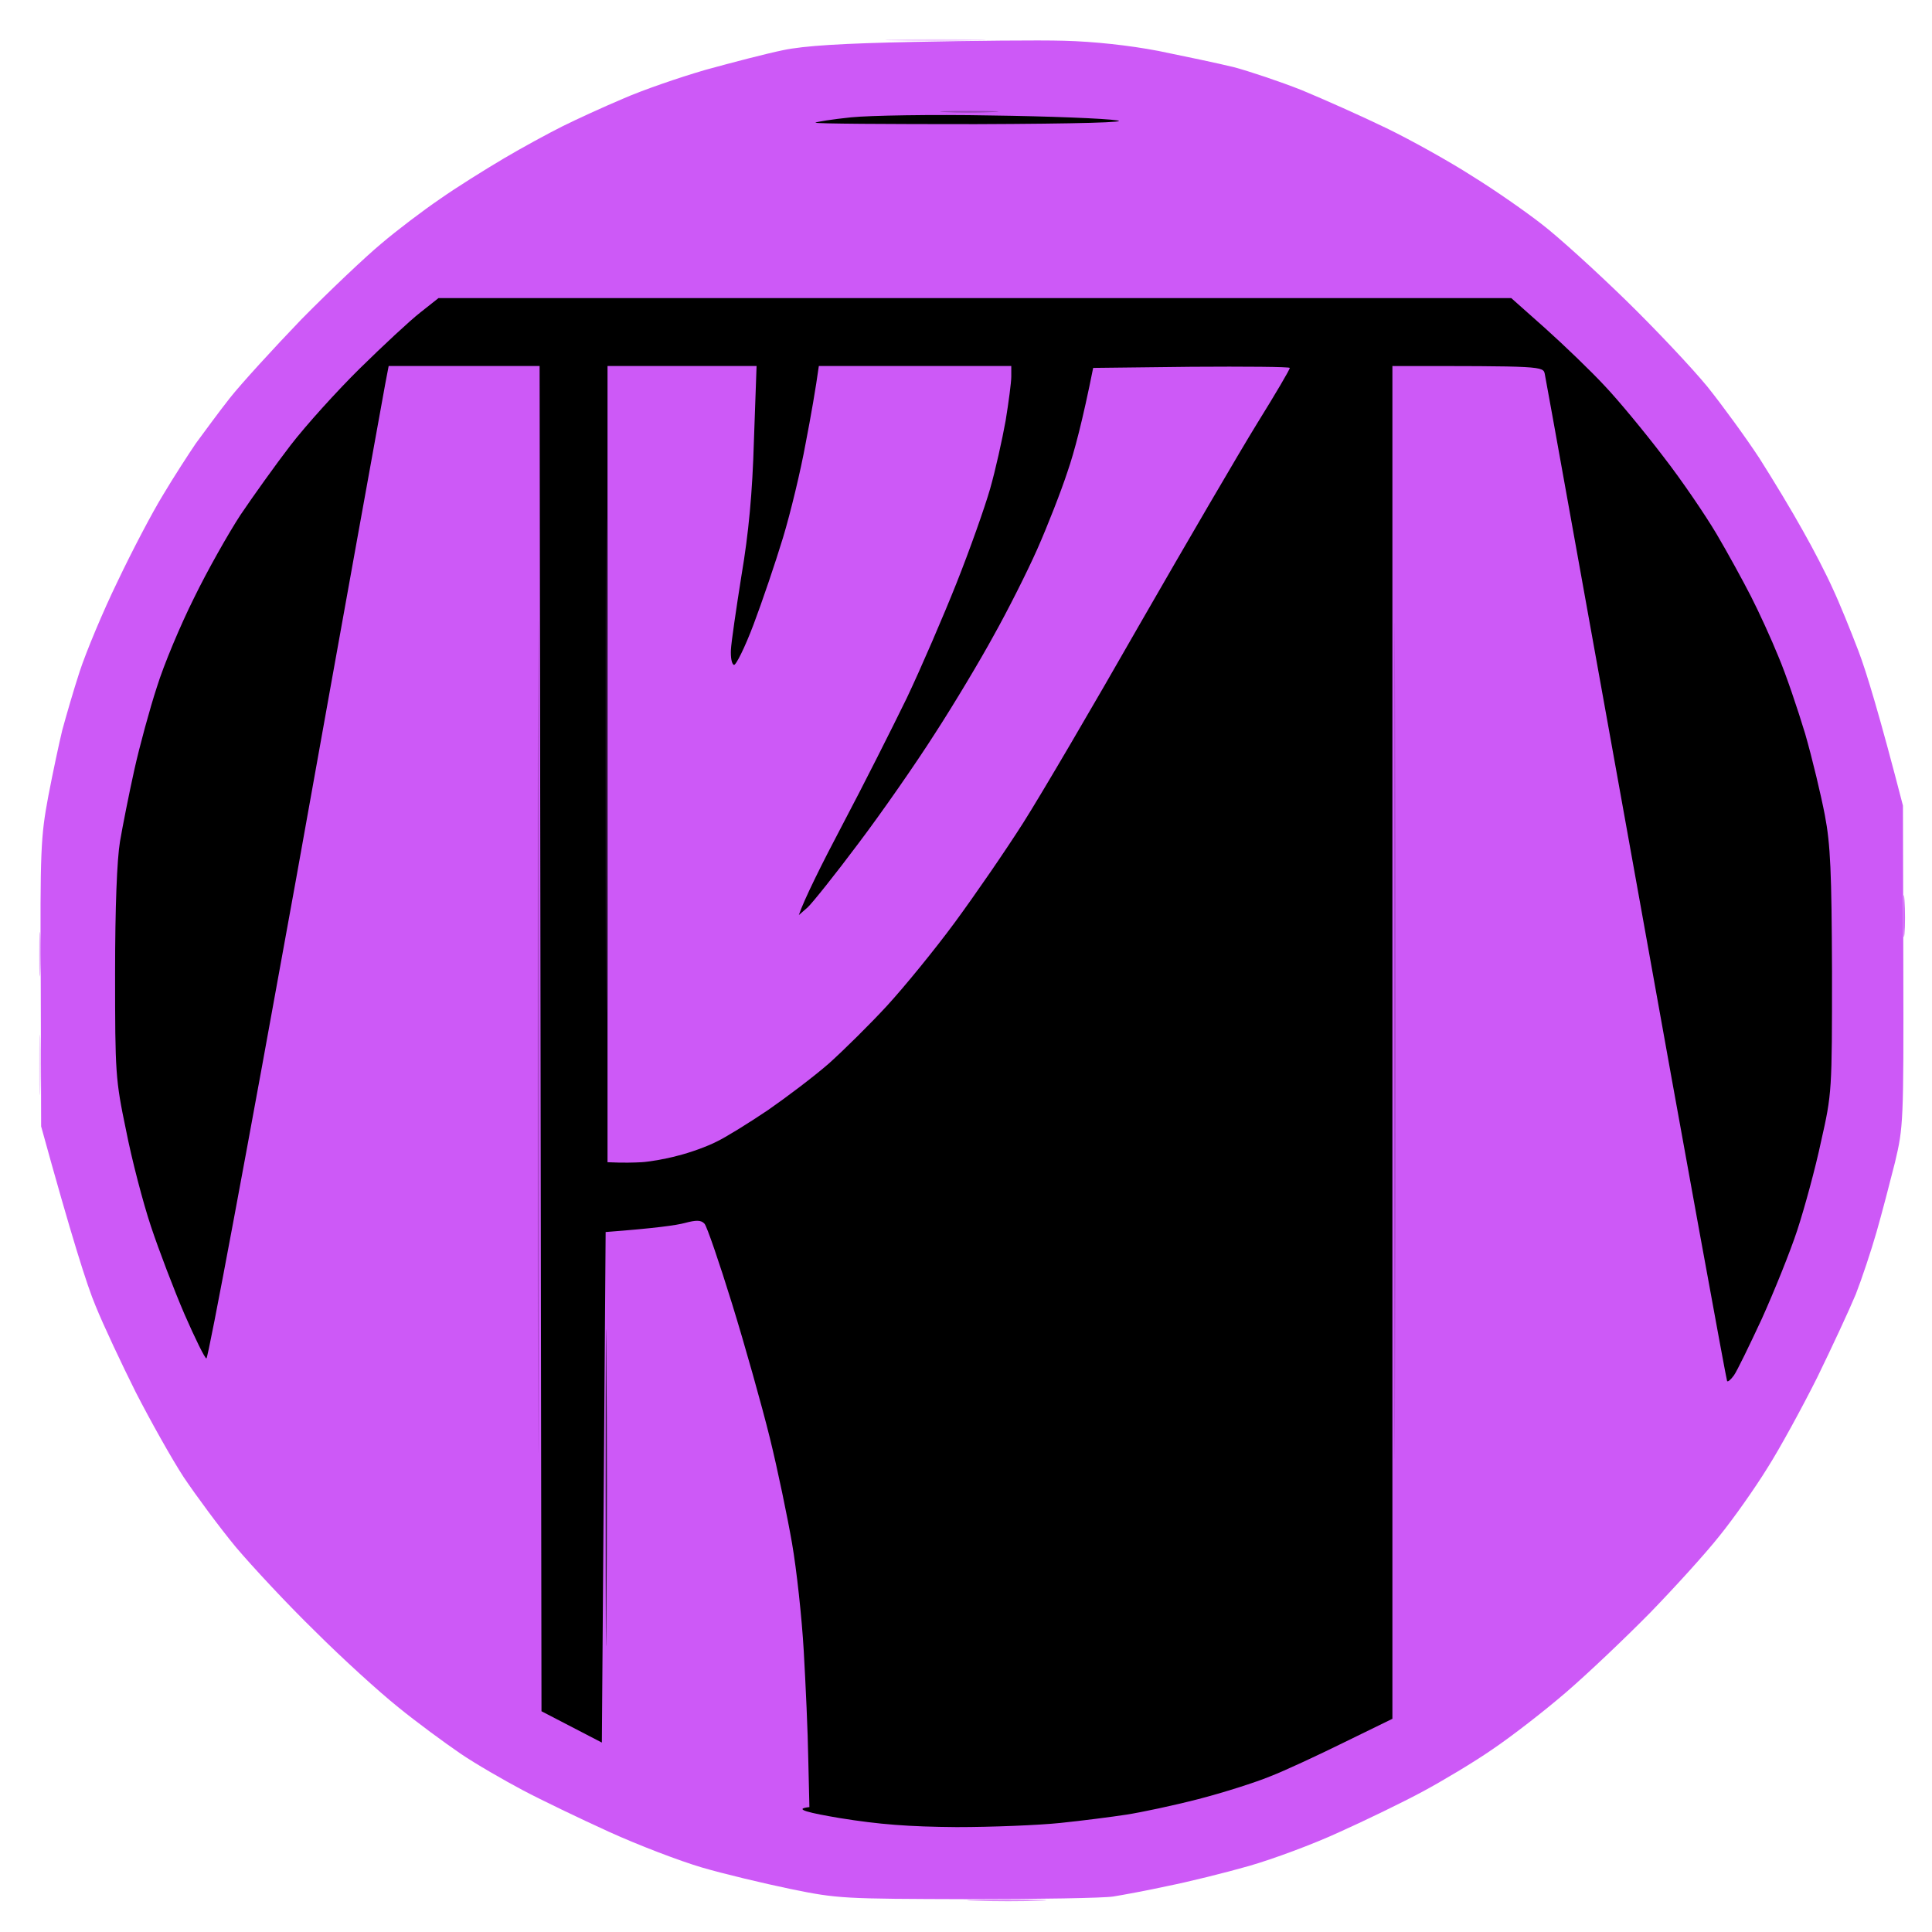 <svg version="1.2" xmlns="http://www.w3.org/2000/svg" viewBox="0 0 512 512" width="512" height="512">
	<title>m-arcane_protection-svg</title>
	<style>
		.s0 { fill: #cd59f7 } 
		.s1 { opacity: .3;fill: #cd59f7 } 
		.s2 { opacity: .7;fill: #cd59f7 } 
		.s3 { opacity: .5;fill: #cd59f7 } 
		.s4 { opacity: .9;fill: #cd59f7 } 
		.s5 { fill: #000000 } 
		.s6 { fill: #a547c6 } 
		.s7 { fill: #2b1233 } 
		.s8 { fill: #9641b5 } 
	</style>
	<g id="temple-door">
		<path id="Path 0" class="s0" d="m282 10.8c7.8 0.2 17.2 1.2 25 2.7 6.9 1.4 15.9 3.3 20 4.3 4.1 1.1 12.2 3.8 18 6.1 5.8 2.4 15.9 6.9 22.5 10.1 6.6 3.2 16.8 8.9 22.7 12.7 6 3.7 14.3 9.5 18.5 12.8 4.3 3.3 14.2 12.3 22.1 20 7.9 7.7 17.6 18 21.7 23 4 5 10.2 13.5 13.8 19 3.5 5.5 8.7 14.1 11.4 19 2.8 4.9 6.4 11.9 8 15.5 1.7 3.6 4.7 11 6.8 16.5 2.1 5.5 5.6 17 11.8 41l0.1 42.5c0.1 41.5 0 42.7-2.2 52-1.3 5.2-3.5 13.6-4.9 18.5-1.4 4.9-3.9 12.4-5.5 16.5-1.7 4.1-6.3 14-10.2 22-4 8-9.9 18.8-13.2 24-3.2 5.2-8.9 13.3-12.7 18-3.7 4.7-12.1 13.9-18.5 20.5-6.5 6.6-16.5 16.1-22.2 21-5.8 5-14.6 11.8-19.5 15.1-4.9 3.4-13.3 8.4-18.5 11.2-5.2 2.8-15.1 7.6-22 10.7-6.9 3.2-17.7 7.2-24 9-6.3 1.8-16 4.2-21.5 5.3-5.5 1.2-12 2.4-14.5 2.8-2.5 0.4-19.8 0.7-38.5 0.7-32.8-0.1-34.4-0.1-47-2.7-7.2-1.5-17.7-4-23.5-5.7-5.8-1.7-16.8-5.9-24.5-9.4-7.7-3.5-18.1-8.5-23-11.1-4.9-2.6-12.4-6.9-16.5-9.7-4.1-2.8-11.6-8.3-16.5-12.3-5-4-14.9-13-22-20.1-7.2-7-16.6-17.1-21-22.3-4.3-5.2-10.5-13.6-13.8-18.5-3.2-4.9-8.9-15.1-12.7-22.5-3.7-7.4-8.6-17.8-10.7-23-2.2-5.2-6.3-18.1-14.4-47.5l-0.1-38c-0.2-35.3 0-38.8 2-49.5 1.2-6.3 2.9-14.2 3.7-17.5 0.9-3.3 2.9-10.3 4.6-15.5 1.7-5.2 6.2-16 10.1-24 3.8-8 9.2-18.3 12.1-23 2.8-4.7 6.7-10.7 8.6-13.5 2-2.7 6-8.2 9-12 3-3.8 11.6-13.2 19-20.9 7.5-7.6 17-16.6 21.1-20 4.1-3.5 11.1-8.8 15.5-11.8 4.4-3.1 12.1-7.9 17-10.8 4.9-2.9 11.9-6.7 15.5-8.5 3.6-1.8 10.8-5.1 16-7.3 5.2-2.3 15.1-5.7 22-7.7 6.9-1.9 16.1-4.3 20.5-5.2 5.7-1.2 15.7-1.8 35-2.2 14.9-0.3 32.6-0.5 39.5-0.3z"/>
		<path id="Path 1" class="s1" d="m248 10.4c11.8 0 16.6 0.2 10.5 0.3-6.1 0.2-15.7 0.2-21.5 0-5.8-0.1-0.8-0.3 11-0.3zm-237.3 265.1c0.2 3.3 0.2 9.1 0 13-0.2 3.8-0.3 1.1-0.3-6 0-7.2 0.1-10.3 0.3-7z"/>
		<path id="Path 2" class="s2" d="m266.5 503.4c9.4 0 13.4 0.2 9 0.3-4.4 0.2-12.1 0.2-17 0-4.9-0.1-1.4-0.3 8-0.3z"/>
		<path id="Path 3" class="s3" d="m10.7 248c0.2 2.5 0.2 6.8 0 9.5-0.2 2.8-0.3 0.7-0.3-4.5 0-5.2 0.1-7.5 0.3-5z"/>
		<path id="Path 4" class="s4" d="m504.7 238.5c0.2 2.8 0.2 6.8 0 9-0.2 2.2-0.3-0.1-0.3-5 0-4.9 0.1-6.8 0.3-4z"/>
		<path id="Path 5" class="s5" d="m262.5 30.6c15.4 0.2 30.5 0.8 33.5 1.3 3.5 0.5-9.8 0.9-37.4 1-23.6 0-42.7-0.1-42.5-0.4 0.2-0.2 4.5-0.9 9.4-1.4 4.9-0.5 21.6-0.8 37-0.5zm-146.3 48.4h284.3l9 8c4.9 4.4 12.1 11.3 15.8 15.3 3.7 3.9 10.7 12.4 15.5 18.7 4.9 6.3 11.2 15.6 14.1 20.5 2.9 4.9 7 12.4 9.1 16.5 2.1 4.1 5.4 11.3 7.3 16 2 4.7 5.1 13.9 7.1 20.5 1.9 6.6 4.2 16.3 5.2 21.5 1.5 7.8 1.8 15.1 1.9 41.5 0 31.6 0 32.2-2.9 45-1.5 7.1-4.4 17.7-6.3 23.5-1.9 5.8-6.2 16.4-9.4 23.5-3.3 7.1-6.6 13.9-7.4 15-0.8 1.1-1.6 1.8-1.8 1.5-0.2-0.3-11.1-59.9-24.1-132.5-13.1-72.6-23.9-133-24.2-134.3-0.4-2.2-0.5-2.2-40.4-2.2v358.5l-12.7 6.2c-7.1 3.5-15.9 7.6-19.8 9.1-3.9 1.6-12.4 4.3-19 6-6.6 1.7-15.1 3.5-19 4.1-3.9 0.6-11.7 1.6-17.5 2.2-5.8 0.6-18.1 1.1-27.5 1.1-12.7-0.1-20.5-0.7-31-2.4-7.7-1.3-12.7-2.4-8-2.9l-0.3-12.7c-0.1-7-0.7-19.9-1.2-28.7-0.5-8.8-1.9-21.6-3.1-28.5-1.2-6.9-3.8-19.5-5.9-28-2.1-8.5-6.6-24.5-10-35.5-3.4-11-6.7-20.6-7.3-21.2-0.9-1-2.2-1-5.2-0.2-2.2 0.6-7.8 1.4-21 2.4l-1 135.3-16-8.3-0.5-356.5h-40l-0.9 4.7c-0.5 2.7-11.2 61.8-23.7 131.6-12.6 69.7-23.2 126.7-23.7 126.7-0.4 0-3-5.3-5.8-11.7-2.8-6.5-6.8-17-8.9-23.3-2.1-6.3-5.1-17.8-6.6-25.5-2.8-13.4-2.9-15.1-2.9-41.5 0-17.7 0.5-30.2 1.3-35 0.7-4.1 2.4-12.7 3.8-19 1.4-6.3 4.1-16.2 6-22 1.8-5.8 6.2-16.3 9.8-23.5 3.5-7.2 9.1-17.1 12.3-22 3.3-4.9 9.3-13.3 13.3-18.5 4-5.2 12.3-14.4 18.4-20.4 6.1-6 13.3-12.7 16-14.8z"/>
		<path id="Path 6" class="s6" d="m142.7 185.5c0.2 49 0.2 129.3 0 178.5-0.1 49.2-0.2 9.2-0.2-89 0-98.2 0.1-138.5 0.2-89.5zm227 0.5c0.2 49.2 0.2 130 0 179.5-0.1 49.5-0.2 9.2-0.2-89.5 0-98.7 0.1-139.2 0.2-90z"/>
		<path id="Path 7" class="s7" d="m160.7 360c0.2 18.4 0.2 49 0 68-0.1 19-0.2 3.9-0.2-33.5 0-37.4 0.1-52.9 0.2-34.5z"/>
		<path id="Path 8" class="s8" d="m257 29.4c6.9 0 9.6 0.1 6 0.3-3.6 0.2-9.2 0.2-12.5 0-3.3-0.2-0.4-0.3 6.5-0.3z"/>
		<path id="Path 9" class="s0" d="m161 97h39.5l-0.7 19.7c-0.4 13.9-1.4 24.6-3.3 35.8-1.4 8.8-2.7 17.7-2.8 19.7-0.1 2 0.2 3.8 0.8 4 0.5 0.2 2.9-4.6 5.2-10.7 2.3-6.1 5.8-16.4 7.8-23 2-6.6 4.7-17.8 6-25 1.4-7.2 2.7-14.7 3.5-20.5h51v2.8c0 1.5-0.7 6.8-1.5 11.7-0.9 5-2.7 13.1-4.1 18-1.4 4.9-5.4 16.2-8.9 25-3.5 8.8-9.4 22.5-13.2 30.5-3.9 8-11.5 23.1-17 33.5-5.5 10.4-10.3 20.1-11.6 24l2.3-2c1.2-1.1 7.3-8.7 13.5-17 6.2-8.2 15.3-21.3 20.2-29 5-7.7 12-19.4 15.6-26 3.7-6.6 8.9-16.9 11.6-23 2.7-6.1 6.3-15.3 8-20.5 1.8-5.2 4-13.5 6.8-27.5l26-0.3c14.3-0.1 26.1 0 26.1 0.3 0.1 0.3-3.8 6.9-8.7 14.8-4.8 7.8-18.8 31.8-31.1 53.2-12.2 21.4-26.1 45.1-30.8 52.5-4.7 7.4-12.9 19.3-18.2 26.5-5.3 7.2-13.4 17.1-17.9 22-4.5 4.9-11.5 11.8-15.4 15.3-4 3.5-11.3 9-16.2 12.4-4.9 3.3-11 7.1-13.5 8.3-2.5 1.3-7.2 3-10.5 3.8-3.3 0.9-7.6 1.6-9.5 1.7-1.9 0.1-4.7 0.2-9 0v-105.5z"/>
		<path id="Path 10" class="s7" d="m160.7 150c0.2 29.4 0.2 77.1 0 106-0.1 28.9-0.2 4.8-0.2-53.5 0-58.3 0.1-81.9 0.2-52.5z"/>
	</g>
</svg>